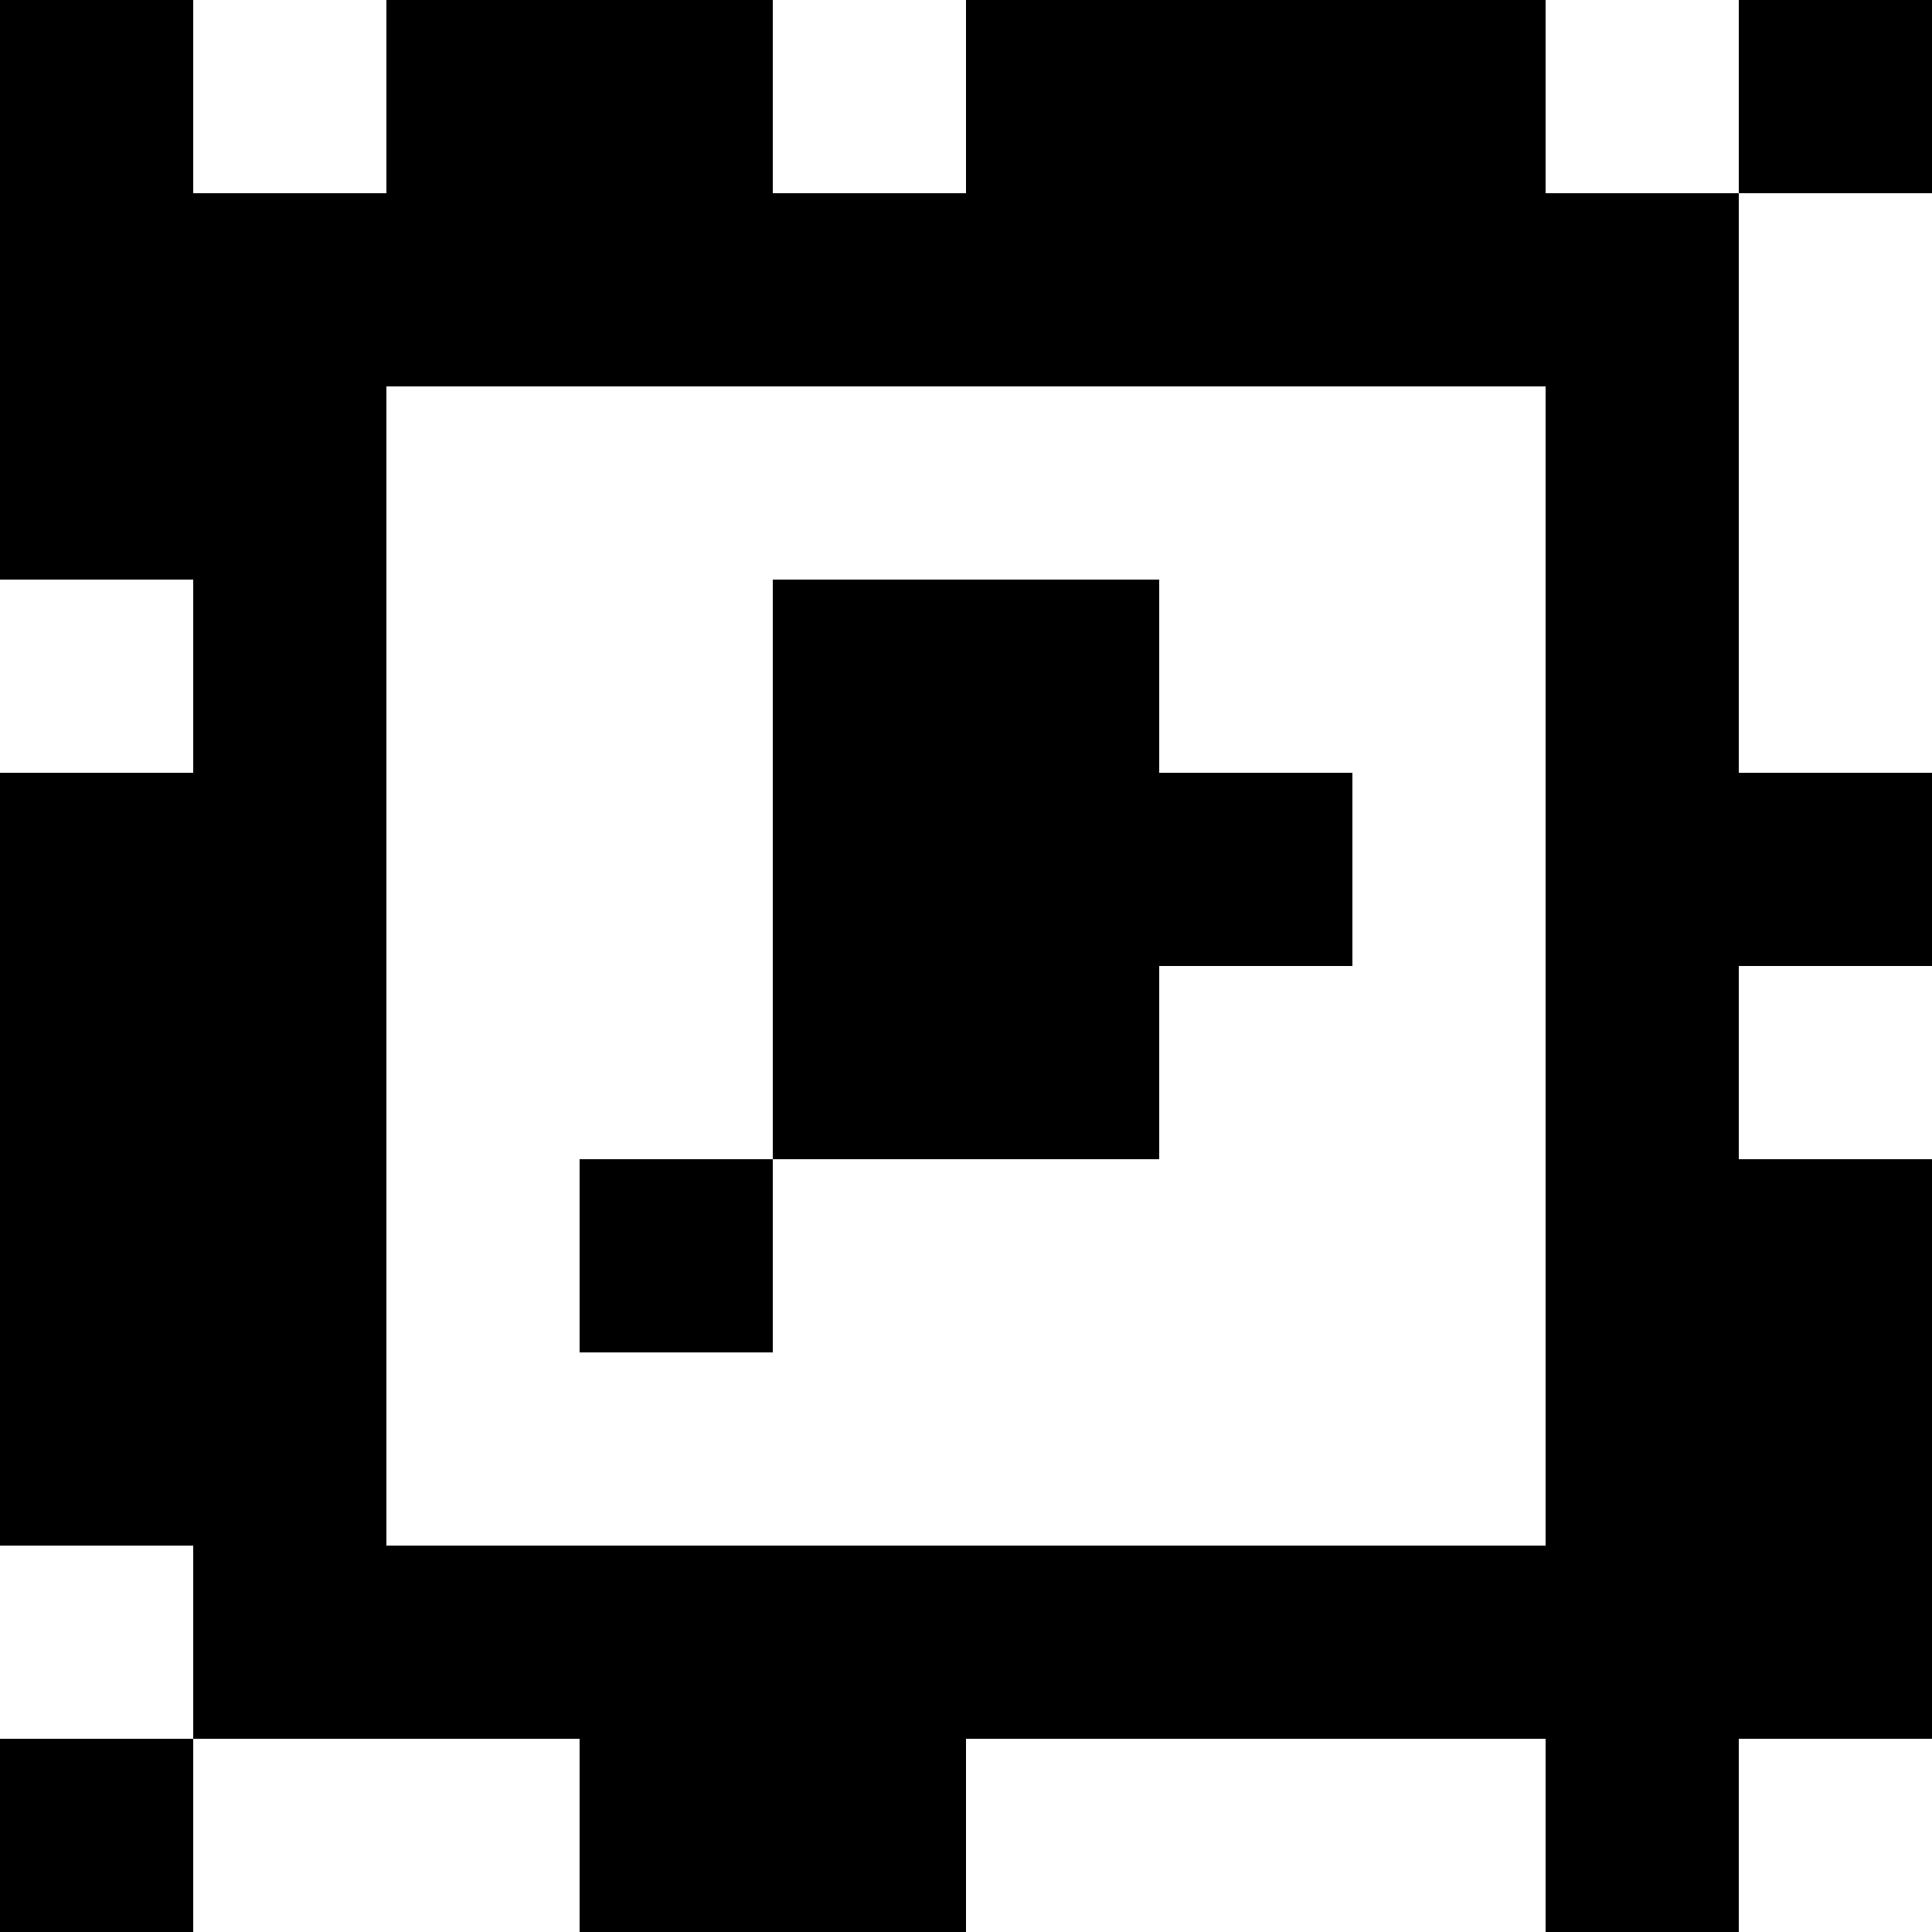 <?xml version="1.0" standalone="yes"?>
<svg xmlns="http://www.w3.org/2000/svg" width="100" height="100">
<rect width="100%" height="100%" fill="#808080" stroke="none"/>
<path style="fill:#000000; stroke:none;" d="M0 0L0 30L10 30L10 40L0 40L0 80L10 80L10 90L0 90L0 100L10 100L10 90L30 90L30 100L50 100L50 90L80 90L80 100L90 100L90 90L100 90L100 60L90 60L90 50L100 50L100 40L90 40L90 10L100 10L100 0L90 0L90 10L80 10L80 0L50 0L50 10L40 10L40 0L20 0L20 10L10 10L10 0L0 0z"/>
<path style="fill:#ffffff; stroke:none;" d="M10 0L10 10L20 10L20 0L10 0M40 0L40 10L50 10L50 0L40 0M80 0L80 10L90 10L90 0L80 0M90 10L90 40L100 40L100 10L90 10M20 20L20 80L80 80L80 20L20 20M0 30L0 40L10 40L10 30L0 30z"/>
<path style="fill:#000000; stroke:none;" d="M40 30L40 60L30 60L30 70L40 70L40 60L60 60L60 50L70 50L70 40L60 40L60 30L40 30z"/>
<path style="fill:#ffffff; stroke:none;" d="M90 50L90 60L100 60L100 50L90 50M0 80L0 90L10 90L10 80L0 80M10 90L10 100L30 100L30 90L10 90M50 90L50 100L80 100L80 90L50 90M90 90L90 100L100 100L100 90L90 90z"/>
</svg>
